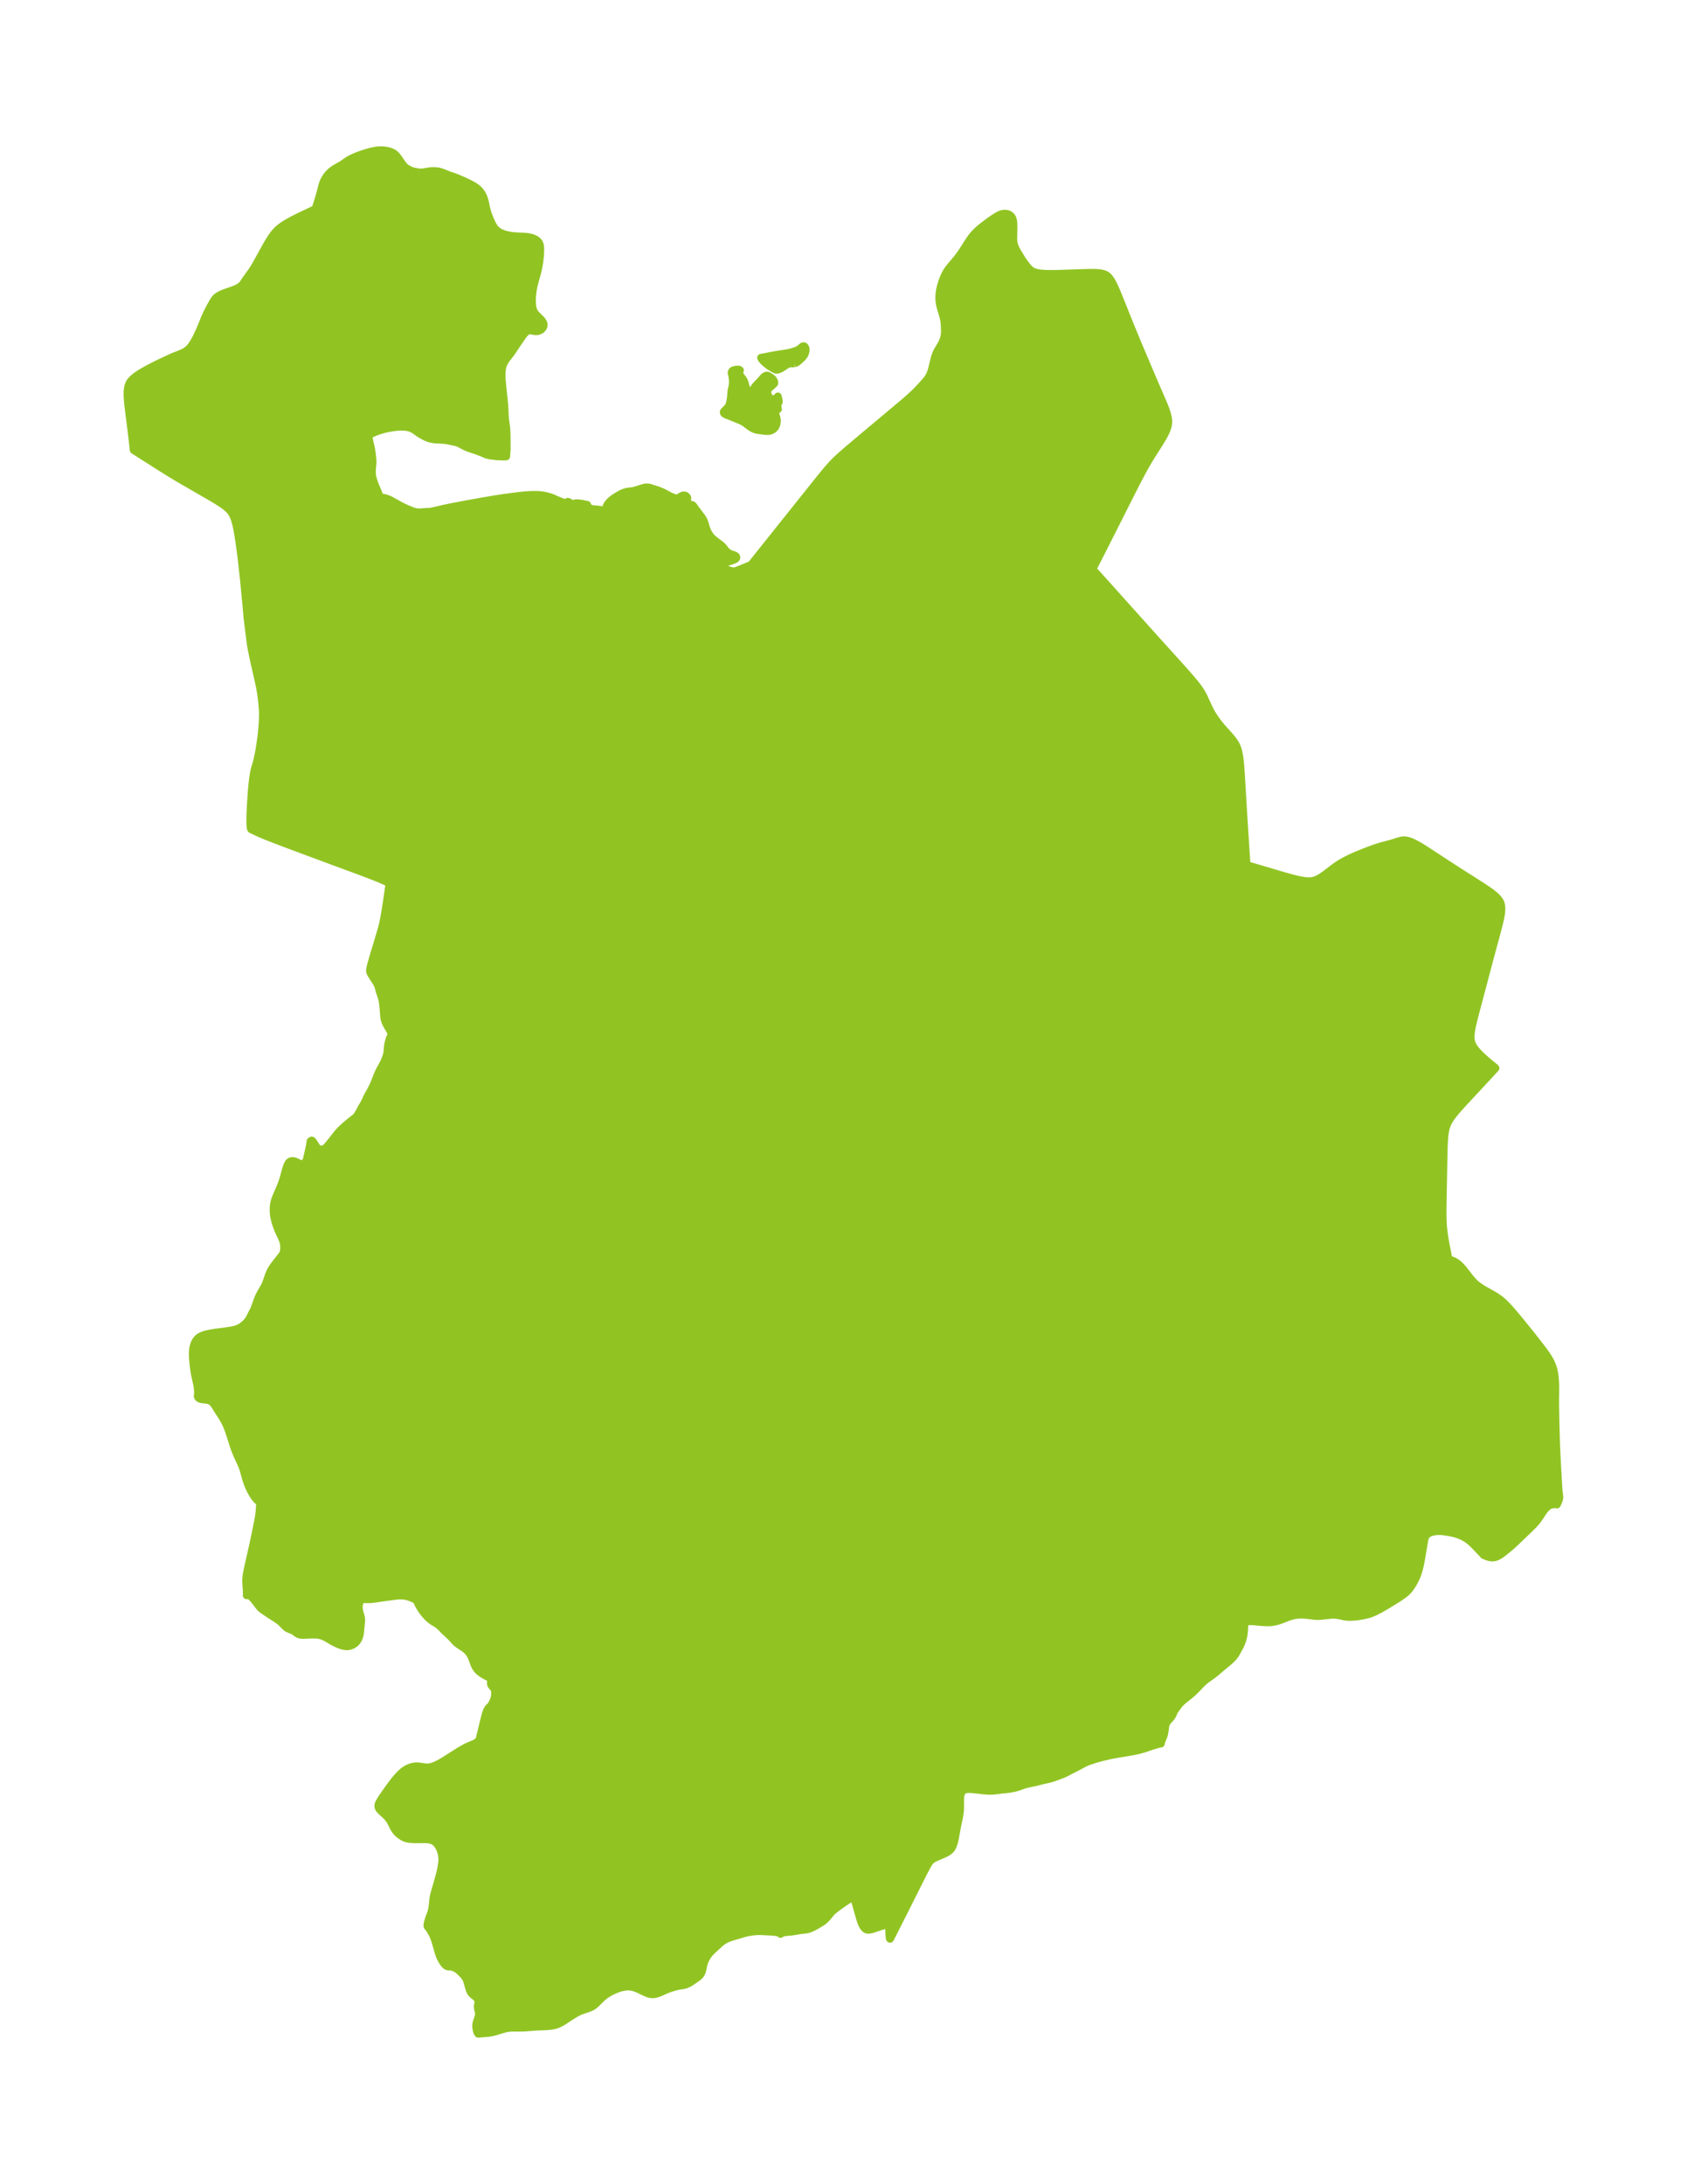 <?xml version="1.0" encoding="UTF-8"?>
<!DOCTYPE svg  PUBLIC '-//W3C//DTD SVG 1.1//EN'  'http://www.w3.org/Graphics/SVG/1.1/DTD/svg11.dtd'>
<svg width="216.72pt" height="280.51pt" version="1.1" viewBox="0 0 216.72 280.51" xmlns="http://www.w3.org/2000/svg">
 <defs>
  <style type="text/css">*{stroke-linejoin: round; stroke-linecap: butt}</style>
 </defs>
 <g id="figure_1">
  <g id="patch_1">
   <path d="m0 280.51h216.72v-280.51h-216.72v280.51z" fill="none"/>
  </g>
  <g id="axes_1">
   <g id="PatchCollection_1" fill="#91c423" stroke="#91c423">
    <path d="m96.222 50.549 0.102 0.027 0.04-0.01 0.074-0.046 0.075-0.076 0.082-0.114 0.231-0.402 0.142-0.207 0.129-0.168 0.197-0.222 0.398-0.404 0.231-0.269 0.184-0.197 0.092-0.081 0.092-0.067 0.172-0.073 0.102-5.84e-4 0.089 0.026 0.107 0.057 0.288 0.179 0.151 0.117 0.096 0.106 0.078 0.117 0.069 0.146 0.03 0.108 0.005 0.09-0.011 0.048-0.045 0.062-0.111 0.097-0.198 0.194-0.263 0.204-0.121 0.118-0.079 0.115-0.061 0.169-0.01 0.162 0.013 0.139 0.029 0.135 0.032 0.095 0.105 0.246 0.053 0.082 0.079 0.076 0.109 0.061 0.128 0.044 0.186 0.027 0.19-0.024 0.176-0.07 0.124-0.088 0.088-0.089 0.037-0.067 0.102 0.464 0.024 0.171-0.004 0.065-0.018 0.058-0.139 0.253-0.024 0.058-0.012 0.063 0.011 0.14 0.078 0.358-0.092 0.002-0.083 0.05-0.083 0.109-0.057 0.145-0.023 0.165 0.004 0.094 0.028 0.151 0.122 0.425 0.025 0.146 0.012 0.152-0.002 0.186-0.015 0.157-0.065 0.273-0.063 0.143-0.113 0.179-0.201 0.196-0.071 0.05-0.22 0.116-0.238 0.068-0.265 0.015-0.41-0.037-0.784-0.103-0.201-0.044-0.161-0.05-0.158-0.062-0.14-0.065-0.212-0.122-0.295-0.21-0.445-0.34-0.2-0.131-0.173-0.096-0.253-0.117-0.748-0.31-0.97-0.387-0.172-0.074-0.127-0.074-0.083-0.075-0.039-0.071-0.005-0.033 0.003-0.04 0.021-0.058 0.047-0.07 0.064-0.07 0.172-0.157 0.202-0.211 0.115-0.15 0.096-0.18 0.071-0.23 0.085-0.425 0.03-0.181 0.044-0.401 0.038-0.531 0.04-0.227 0.109-0.465 0.039-0.262 0.007-0.237-0.009-0.259-0.042-0.388-0.024-0.125-0.079-0.324-0.011-0.097 0.003-0.059 0.016-0.065 0.059-0.093 0.096-0.074 0.117-0.048 0.261-0.059 0.194-0.022 0.173 0.011 0.101 0.038 0.049 0.053-0.071 0.03-0.04 0.081 2.94e-4 0.119 0.033 0.142 0.047 0.14 0.047 0.106 0.059 0.105 0.359 0.49 0.107 0.197 0.039 0.096 0.061 0.201 0.079 0.304 0.096 0.319 0.099 0.283 0.058 0.129 0.062 0.11 0.028 0.039 0.096 0.091" clip-path="url(#pe841a6791b)"/>
    <path d="m102.05 46.662-0.125 0.02-0.082 0.005-0.209-0.007-0.16 0.004-0.167 0.037-0.174 0.073-0.142 0.086-0.625 0.407-0.104 0.056-0.119 0.053-0.232 0.089-0.126 0.018-0.047-0.004-0.133-0.039-0.207-0.105-0.432-0.259-0.262-0.171-0.41-0.336-0.168-0.157-0.182-0.206-0.127-0.178-0.044-0.099 0.363-0.064 0.724-0.144 0.651-0.119 0.471-0.08 1.125-0.173 0.316-0.065 0.297-0.074 0.466-0.144 0.236-0.101 0.089-0.045 0.195-0.113 0.098-0.068 0.254-0.225 0.099-0.06 0.097-0.01 0.091 0.039 0.069 0.083 0.051 0.116 0.028 0.114 0.01 0.139-0.015 0.135-0.07 0.269-0.081 0.191-0.121 0.188-0.172 0.199-0.311 0.297-0.234 0.203-0.166 0.116-0.105 0.053-0.076 0.029-0.103 0.029" clip-path="url(#pe841a6791b)"/>
    <path d="m53.809 22.137 0.158 0.011 0.239-0.002 0.232-0.02 0.199-0.029 0.491-0.096 0.314-0.032 0.269-0.002 0.278 0.014 0.221 0.025 0.195 0.037 0.235 0.064 0.204 0.069 0.834 0.33 0.726 0.249 0.459 0.181 0.622 0.266 0.375 0.174 0.534 0.261 0.447 0.245 0.187 0.118 0.152 0.108 0.19 0.156 0.196 0.192 0.147 0.174 0.171 0.251 0.114 0.208 0.11 0.247 0.067 0.181 0.061 0.197 0.083 0.328 0.149 0.711 0.061 0.249 0.113 0.381 0.078 0.226 0.149 0.387 0.136 0.319 0.149 0.326 0.088 0.177 0.108 0.197 0.096 0.152 0.125 0.169 0.121 0.135 0.112 0.104 0.215 0.16 0.142 0.087 0.223 0.114 0.235 0.098 0.113 0.04 0.123 0.039 0.356 0.09 0.444 0.078 0.433 0.048 0.319 0.022 0.9 0.043 0.286 0.024 0.309 0.042 0.243 0.05 0.147 0.039 0.223 0.076 0.171 0.076 0.125 0.069 0.188 0.131 0.143 0.137 0.111 0.157 0.096 0.256 0.044 0.29 0.012 0.317-0.008 0.403-0.023 0.363-0.036 0.376-0.047 0.384-0.058 0.389-0.071 0.391-0.085 0.39-0.095 0.369-0.219 0.784-0.149 0.564-0.098 0.428-0.075 0.422-0.055 0.42-0.03 0.33-0.017 0.325-0.003 0.318 0.017 0.365 0.045 0.346 0.066 0.285 0.077 0.219 0.102 0.199 0.133 0.182 0.154 0.167 0.539 0.531 0.107 0.122 0.094 0.123 0.11 0.185 0.062 0.187 0.009 0.108-0.03 0.183-0.084 0.18-0.138 0.169-0.137 0.109-0.21 0.106-0.156 0.045-0.144 0.02-0.125 0.002-0.124-0.01-0.367-0.069-0.215-0.032-0.19 0.011-0.133 0.044-0.119 0.066-0.208 0.172-0.041 0.043-0.155 0.182-0.195 0.259-0.398 0.575-0.832 1.244-0.308 0.431-0.531 0.699-0.129 0.192-0.143 0.247-0.121 0.272-0.098 0.349-0.055 0.367-0.023 0.38 5.93e-4 0.39 0.018 0.397 0.067 0.808 0.176 1.635 0.076 0.813 0.029 0.403 0.04 0.927 0.032 0.4 0.045 0.408 0.123 0.837 0.038 0.852 0.009 1.898-0.069 0.889-0.406 0.017-0.872-0.043-0.811-0.103-0.489-0.119-0.247-0.118-0.631-0.253-0.377-0.14-0.203-0.071-0.575-0.18-0.318-0.115-0.33-0.149-0.797-0.418-0.271-0.107-0.237-0.062-1.08-0.214-0.202-0.028-0.208-0.018-0.612-0.038-0.372-0.014-0.181-0.016-0.266-0.041-0.177-0.035-0.237-0.063-0.152-0.051-0.147-0.061-0.226-0.107-0.556-0.303-0.227-0.147-0.478-0.348-0.256-0.158-0.309-0.14-0.193-0.066-0.209-0.051-0.265-0.039-0.273-0.019-0.281-0.004-0.355 0.012-0.239 0.019-0.302 0.035-0.432 0.065-0.632 0.119-0.411 0.1-0.428 0.132-0.343 0.122-0.36 0.145-0.265 0.117-0.164 0.081-0.09 0.061-0.08 0.084-0.037 0.064-0.018 0.049-0.019 0.135 0.013 0.209 0.054 0.321 0.186 0.782 0.071 0.375 0.069 0.478 0.071 0.691 0.017 0.267-0.002 0.215-0.067 0.676-0.018 0.404 0.013 0.361 0.036 0.265 0.036 0.172 0.057 0.207 0.196 0.591 0.123 0.306 0.209 0.474 0.248 0.628 0.162 0.359 0.014 0.051 0.008-0.019 0.019-0.012 0.071-0.016 0.122-0.003 0.141 0.011 0.111 0.018 0.176 0.041 0.268 0.087 0.254 0.108 0.22 0.11 0.904 0.505 0.436 0.234 0.376 0.183 0.29 0.132 0.671 0.275 0.263 0.089 0.289 0.065 0.224 0.025 0.328-0.003 0.633-0.054 0.52-0.022 0.26-0.034 0.359-0.073 1.106-0.262 1.22-0.254 1.67-0.317 2.106-0.38 1.272-0.218 1.265-0.199 1.278-0.18 0.871-0.108 0.442-0.048 0.447-0.042 0.451-0.033 0.455-0.02 0.456-0.002 0.453 0.021 0.443 0.052 0.439 0.089 0.404 0.113 0.345 0.12 0.249 0.104 0.098 0.056 1.44 0.589 0.051-0.102 0.066-0.092 0.038-0.034 0.041-0.021 0.043-0.004 0.045 0.009 0.093 0.044 0.288 0.191 0.098 0.044 0.044 0.01 0.044 0.004 0.082-0.014 0.138-0.058 0.108-0.031 0.117-0.012 0.186 0.002 0.256 0.021 0.197 0.025 0.199 0.038 0.339 0.078 0.242 0.044 0.005 0.04 0.026 0.071 0.043 0.079 0.057 0.077 0.117 0.113 0.109 0.067 0.161 0.059 0.204 0.041 0.515 0.044 0.35 0.04 0.146 0.022 0.135 0.036 0.086 0.037 0.05 0.031 0.096 0.077 0.136 0.136 0.15 0.166 0.019-0.074-0.011-0.408 0.012-0.176 0.015-0.086 0.038-0.136 0.051-0.124 0.053-0.103 0.055-0.09 0.126-0.173 0.186-0.205 0.263-0.231 0.283-0.211 0.239-0.154 0.527-0.312 0.175-0.092 0.266-0.113 0.235-0.076 0.234-0.057 0.212-0.036 0.46-0.052 0.163-0.03 0.162-0.04 0.99-0.314 0.166-0.047 0.199-0.035 0.203-0.008 0.232 0.027 0.181 0.049 0.309 0.103 0.628 0.191 0.395 0.157 0.182 0.081 0.241 0.12 0.712 0.38 0.194 0.09 0.345 0.133 0.159 0.052 0.146 0.031 0.127 9.14e-4 0.099-0.022 0.138-0.068 0.244-0.167 0.106-0.057 0.107-0.046 0.155-0.031 0.099 0.008 0.057 0.015 0.067 0.031 0.06 0.039 0.099 0.084 0.029 0.039 0.031 0.067 0.015 0.098-0.005 0.088-0.046 0.244-0.005 0.114 0.011 0.11 0.053 0.138 0.071 0.073 0.09 0.048 0.081 0.021 0.278 9.87e-4 0.087 0.02 0.114 0.076 0.087 0.107 0.177 0.273 0.284 0.359 0.227 0.31 0.32 0.419 0.178 0.277 0.118 0.231 0.1 0.268 0.165 0.568 0.097 0.286 0.147 0.321 0.179 0.304 0.194 0.267 0.243 0.255 0.272 0.231 0.564 0.423 0.26 0.206 0.222 0.21 0.134 0.163 0.241 0.314 0.072 0.075 0.125 0.11 0.165 0.12 0.13 0.076 0.196 0.078 0.336 0.109 0.147 0.063 0.114 0.078 0.036 0.04 0.023 0.04 0.014 0.041-0.001 0.082-0.04 0.081-0.064 0.062-0.166 0.096-0.307 0.116-0.58 0.185-0.311 0.108-0.346 0.138-0.31 0.137-0.237 0.112-0.09 0.049-0.012 0.018 1.626 0.542 0.261 0.07 0.172 0.026 0.086 0.002 0.087-0.008 0.174-0.039 0.261-0.09 1.712-0.699 0.165-0.215 8.736-10.939 0.834-1.011 0.576-0.655 0.299-0.317 0.304-0.303 0.63-0.584 0.973-0.848 1.647-1.389 4.964-4.157 0.658-0.56 0.647-0.568 0.524-0.486 0.466-0.467 0.389-0.417 0.526-0.584 0.308-0.378 0.142-0.208 0.101-0.176 0.085-0.177 0.074-0.183 0.096-0.285 0.075-0.26 0.338-1.367 0.077-0.26 0.07-0.198 0.094-0.226 0.084-0.172 0.106-0.192 0.431-0.729 0.095-0.178 0.082-0.174 0.075-0.185 0.059-0.174 0.049-0.178 0.062-0.325 0.018-0.16 0.011-0.185-4.65e-4 -0.324-0.027-0.657-0.026-0.286-0.026-0.198-0.048-0.263-0.095-0.384-0.326-1.098-0.081-0.33-0.056-0.335-0.019-0.175-0.016-0.302 0.003-0.24 0.014-0.228 0.036-0.319 0.043-0.268 0.056-0.274 0.07-0.284 0.14-0.466 0.158-0.435 0.162-0.379 0.124-0.252 0.082-0.15 0.13-0.215 0.113-0.168 0.278-0.366 0.846-1.004 0.291-0.378 0.227-0.314 0.192-0.281 0.711-1.116 0.399-0.592 0.156-0.208 0.138-0.169 0.314-0.343 0.269-0.263 0.158-0.143 0.421-0.351 0.937-0.705 0.478-0.333 0.555-0.346 0.209-0.114 0.108-0.05 0.169-0.061 0.147-0.036 0.14-0.021 0.144-0.007 0.218 0.017 0.212 0.054 0.153 0.071 0.103 0.071 0.102 0.092 0.063 0.071 0.064 0.092 0.051 0.098 0.061 0.168 0.043 0.185 0.017 0.113 0.03 0.374 0.005 0.401-0.026 1.242 0.007 0.376 0.016 0.193 0.025 0.156 0.073 0.283 0.049 0.142 0.112 0.264 0.076 0.153 0.206 0.374 0.54 0.889 0.365 0.52 0.224 0.295 0.274 0.321 0.136 0.137 0.108 0.095 0.169 0.119 0.264 0.127 0.293 0.09 0.125 0.028 0.368 0.06 0.388 0.037 0.402 0.02 0.832 0.009 0.851-0.015 3.004-0.103 0.989-0.025 0.514 0.002 0.25 0.009 0.337 0.025 0.321 0.046 0.299 0.076 0.176 0.069 0.119 0.063 0.139 0.096 0.08 0.068 0.146 0.149 0.134 0.168 0.19 0.286 0.162 0.29 0.2 0.407 0.339 0.775 0.328 0.803 1.304 3.257 0.997 2.425 1.986 4.676 1.37 3.171 0.146 0.358 0.135 0.358 0.12 0.358 0.101 0.357 0.075 0.355 0.041 0.353-0.004 0.349-0.065 0.374-0.117 0.369-0.154 0.366-0.182 0.364-0.201 0.362-0.214 0.361-0.45 0.721-0.664 1.039-0.434 0.7-0.523 0.898-0.422 0.771-0.611 1.167-0.601 1.174-3.861 7.646-1.232 2.416 0.426 0.457 0.495 0.547 6.637 7.396 3.586 3.967 0.862 0.967 0.584 0.668 0.572 0.682 0.228 0.291 0.219 0.297 0.208 0.303 0.193 0.312 0.182 0.333 0.168 0.341 0.475 1.043 0.164 0.345 0.175 0.339 0.217 0.374 0.234 0.364 0.248 0.356 0.26 0.348 0.27 0.34 0.314 0.369 0.83 0.922 0.265 0.31 0.249 0.317 0.225 0.328 0.19 0.344 0.15 0.373 0.112 0.39 0.085 0.403 0.065 0.413 0.051 0.419 0.042 0.424 0.094 1.288 0.284 4.805 0.439 6.827 0.369 0.101 4.486 1.321 0.882 0.246 0.432 0.112 0.426 0.101 0.42 0.086 0.413 0.065 0.404 0.036 0.394-0.004 0.381-0.057 0.345-0.113 0.334-0.16 0.327-0.194 0.321-0.217 0.319-0.233 0.959-0.731 0.327-0.237 0.335-0.226 0.19-0.119 0.462-0.265 0.273-0.145 0.536-0.264 0.631-0.286 0.439-0.185 0.757-0.304 0.821-0.315 0.635-0.223 0.572-0.181 1.33-0.354 0.372-0.11 0.667-0.219 0.323-0.082 0.322-0.035 0.349 0.032 0.352 0.094 0.355 0.138 0.357 0.171 0.358 0.194 0.359 0.211 0.36 0.222 0.722 0.463 2.178 1.429 1.094 0.71 3.608 2.3 0.673 0.449 0.324 0.229 0.311 0.234 0.291 0.242 0.265 0.252 0.228 0.266 0.179 0.285 0.071 0.166 0.086 0.379 0.017 0.368-0.025 0.384-0.055 0.396-0.076 0.404-0.09 0.41-0.207 0.83-1.128 4.186-1.774 6.698-0.217 0.841-0.198 0.837-0.083 0.416-0.064 0.414-0.037 0.409-0.002 0.322 0.031 0.315 0.072 0.306 0.135 0.322 0.186 0.312 0.227 0.304 0.29 0.332 0.319 0.326 0.34 0.32 0.35 0.311 0.349 0.297 0.823 0.675 0.067 0.073-1.054 1.144-3.163 3.403-0.595 0.662-0.285 0.331-0.274 0.334-0.259 0.338-0.238 0.345-0.21 0.355-0.172 0.369-0.127 0.386-0.09 0.4-0.064 0.41-0.045 0.418-0.031 0.423-0.038 0.855-0.021 0.861-0.12 6.515-0.008 0.889 0.009 0.903 0.018 0.503 0.022 0.374 0.035 0.395 0.102 0.801 0.063 0.405 0.158 0.903 0.378 1.922 0.114-0.02 0.219 0.046 0.278 0.104 0.3 0.163 0.173 0.121 0.17 0.139 0.166 0.153 0.161 0.165 0.235 0.265 0.126 0.153 0.667 0.856 0.297 0.364 0.22 0.247 0.157 0.162 0.195 0.182 0.103 0.087 0.351 0.263 0.369 0.239 0.38 0.223 1.146 0.647 0.368 0.23 0.352 0.249 0.322 0.265 0.307 0.285 0.295 0.299 0.287 0.309 0.558 0.638 0.816 0.982 1.343 1.657 1.024 1.302 0.652 0.856 0.34 0.471 0.173 0.257 0.164 0.261 0.135 0.233 0.125 0.238 0.173 0.383 0.136 0.386 0.068 0.244 0.054 0.235 0.063 0.35 0.047 0.366 0.039 0.481 0.019 0.399 0.009 0.4 0.001 0.401-0.015 0.956-0.001 0.863 0.044 2.562 0.074 2.584 0.059 1.371 0.043 0.681 0.04 0.897 0.157 2.656 0.036 0.455 0.062 0.476 0.013 0.169-0.001 0.11-0.011 0.11-0.052 0.211-0.116 0.295-0.128 0.267-0.06-0.017-0.132-0.011-0.175 0.001-0.196 0.02-0.202 0.045-0.196 0.075-0.204 0.126-0.186 0.162-0.171 0.188-0.16 0.204-0.152 0.215-0.438 0.661-0.149 0.215-0.156 0.209-0.162 0.196-0.344 0.373-0.541 0.534-1.617 1.553-0.36 0.338-0.348 0.309-0.573 0.482-0.415 0.328-0.212 0.154-0.216 0.143-0.221 0.125-0.226 0.101-0.232 0.066-0.158 0.019-0.151 8.63e-4 -0.116-0.01-0.133-0.022-0.132-0.031-0.251-0.079-0.158-0.066-0.209-0.103-0.04-0.013-0.011 0.006-0.133-0.158-1.034-1.078-0.297-0.298-0.237-0.216-0.259-0.204-0.309-0.208-0.279-0.161-0.32-0.154-0.254-0.104-0.215-0.079-0.225-0.073-0.284-0.078-0.297-0.066-0.405-0.076-0.558-0.086-0.414-0.038-0.378 0.001-0.205 0.014-0.207 0.025-0.19 0.036-0.176 0.043-0.145 0.046-0.155 0.065-0.126 0.068-0.119 0.083-0.114 0.103-0.091 0.111-0.05 0.082-0.061 0.138-0.046 0.148-0.055 0.258-0.328 1.938-0.146 0.814-0.094 0.45-0.073 0.307-0.089 0.332-0.06 0.198-0.096 0.282-0.096 0.246-0.126 0.288-0.204 0.406-0.126 0.225-0.136 0.225-0.206 0.305-0.237 0.303-0.176 0.195-0.171 0.165-0.249 0.201-0.413 0.294-0.384 0.256-0.326 0.206-1.371 0.831-0.645 0.366-0.516 0.264-0.3 0.137-0.322 0.131-0.245 0.081-0.244 0.063-0.552 0.117-0.437 0.074-0.465 0.062-0.411 0.032-0.417 0.006-0.186-0.009-0.213-0.021-0.224-0.036-0.495-0.105-0.346-0.065-0.22-0.029-0.229-0.015-0.207 0.001-0.259 0.017-1.2 0.131-0.391 0.022-0.236-0.004-0.188-0.014-0.781-0.101-0.472-0.047-0.414-0.018-0.293 0.005-0.183 0.011-0.307 0.034-0.178 0.03-0.386 0.093-0.385 0.124-0.253 0.094-0.548 0.221-0.451 0.156-0.209 0.06-0.367 0.085-0.241 0.04-0.201 0.022-0.209 0.011-0.499-0.004-0.665-0.043-0.865-0.084-0.197-0.01-0.267 0.002-0.28 0.03-0.209 0.051-0.079 0.031-0.087 0.05-0.032 0.032-0.013 0.021 6e-6 0.03 0.007 0.259-0.004 0.244-0.018 0.355-0.031 0.346-0.036 0.274-0.044 0.243-0.108 0.42-0.061 0.185-0.124 0.323-0.129 0.284-0.081 0.156-0.45 0.804-0.125 0.197-0.151 0.2-0.207 0.231-0.297 0.284-0.242 0.211-0.88 0.729-0.664 0.574-0.527 0.406-0.741 0.527-0.308 0.253-0.347 0.332-0.606 0.64-0.152 0.154-0.276 0.262-0.34 0.296-0.849 0.681-0.294 0.256-0.253 0.265-0.158 0.195-0.177 0.246-0.21 0.31-0.081 0.099-0.03 0.017-0.166 0.418-0.129 0.248-0.052 0.082-0.104 0.139-0.353 0.388-0.101 0.121-0.087 0.126-0.073 0.144-0.049 0.151-0.029 0.145-0.099 0.739-0.074 0.356-0.037 0.131-0.048 0.133-0.207 0.478-0.05 0.164-0.063 0.256-0.029-0.004-0.131 0.022-0.424 0.109-0.671 0.206-0.655 0.226-0.297 0.095-0.438 0.124-0.357 0.088-0.314 0.069-0.661 0.129-1.61 0.259-0.733 0.136-1.146 0.262-0.583 0.154-0.439 0.127-0.713 0.236-0.406 0.158-0.315 0.153-0.71 0.383-1.027 0.524-0.571 0.302-0.257 0.119-0.168 0.069-0.886 0.331-0.478 0.163-0.313 0.089-0.814 0.175-0.966 0.251-0.878 0.179-0.359 0.086-0.335 0.102-0.65 0.233-0.258 0.077-0.198 0.05-0.381 0.079-0.562 0.087-0.749 0.073-0.75 0.101-0.418 0.033-0.366 0.007-0.47-0.026-0.377-0.034-0.491-0.061-0.7-0.071-0.329-0.03-0.155-0.008-0.294 0.01-0.226 0.033-0.152 0.041-0.067 0.027-0.114 0.066-0.094 0.08-0.089 0.11-0.033 0.053-0.1 0.256-0.055 0.314-0.013 0.164-0.008 0.248 0.003 1.1-0.014 0.232-0.053 0.449-0.104 0.584-0.153 0.708-0.118 0.595-0.192 1.088-0.048 0.239-0.062 0.272-0.064 0.237-0.098 0.289-0.096 0.223-0.063 0.118-0.076 0.119-0.062 0.082-0.116 0.124-0.191 0.155-0.134 0.088-0.201 0.113-0.197 0.096-0.977 0.415-0.287 0.134-0.12 0.064-0.209 0.134-0.176 0.152-0.071 0.078-0.093 0.119-0.095 0.142-0.17 0.289-0.472 0.884-2.206 4.4-2.083 4.117-0.026-0.024-0.023-0.086-0.019-0.126-0.015-0.195-0.024-0.647-0.017-0.198-0.031-0.175-0.051-0.143-0.079-0.101-0.112-0.052-0.138-0.013-0.157 0.016-0.17 0.035-0.364 0.107-0.947 0.321-0.185 0.052-0.18 0.041-0.173 0.024-0.164-3.31e-4 -0.15-0.033-0.118-0.062-0.106-0.089-0.097-0.109-0.089-0.125-0.082-0.138-0.075-0.148-0.071-0.166-0.125-0.352-0.113-0.369-0.444-1.568-0.223-0.744-0.13-0.41-0.935 0.622-0.63 0.428-0.58 0.419-0.383 0.303-0.221 0.188-0.084 0.084-0.162 0.189-0.259 0.33-0.29 0.323-0.179 0.17-0.166 0.141-0.117 0.085-0.124 0.079-0.574 0.346-0.336 0.189-0.242 0.117-0.299 0.129-0.207 0.072-0.113 0.031-0.1 0.022-0.235 0.036-0.608 0.064-0.71 0.128-0.331 0.047-0.323 0.033-0.389 0.029-0.253 0.03-0.221 0.054-0.152 0.058-0.107 0.058-0.039 0.045-7.29e-4 -0.03-0.026-0.03-0.075-0.046-0.076-0.032-0.089-0.029-0.191-0.045-0.335-0.048-0.618-0.044-1.182-0.054-0.349 0.002-0.445 0.031-0.27 0.032-0.461 0.075-0.342 0.074-0.26 0.067-1.629 0.481-0.354 0.126-0.363 0.165-0.228 0.129-0.219 0.148-0.238 0.189-0.158 0.138-0.809 0.748-0.255 0.247-0.2 0.223-0.146 0.189-0.13 0.192-0.185 0.326-0.1 0.214-0.099 0.262-0.078 0.264-0.137 0.652-0.083 0.279-0.044 0.104-0.053 0.102-0.073 0.113-0.083 0.104-0.16 0.16-0.204 0.16-0.829 0.562-0.268 0.158-0.2 0.09-0.139 0.05-0.15 0.044-0.195 0.043-0.528 0.081-0.191 0.038-0.263 0.066-0.391 0.112-0.295 0.093-0.323 0.12-0.317 0.133-0.626 0.277-0.223 0.089-0.178 0.061-0.149 0.042-0.13 0.028-0.214 0.025-0.183-0.002-0.175-0.022-0.209-0.05-0.158-0.052-0.342-0.143-0.637-0.311-0.355-0.161-0.279-0.104-0.253-0.072-0.308-0.057-0.179-0.016-0.138-0.004-0.2 0.007-0.151 0.014-0.224 0.031-0.199 0.039-0.191 0.048-0.233 0.072-0.252 0.091-0.378 0.154-0.254 0.116-0.197 0.1-0.394 0.234-0.299 0.201-0.243 0.186-0.24 0.216-0.721 0.714-0.207 0.176-0.229 0.155-0.137 0.072-0.183 0.081-0.27 0.101-0.781 0.264-0.269 0.107-0.23 0.109-0.243 0.134-0.812 0.5-0.243 0.156-0.503 0.34-0.22 0.132-0.314 0.168-0.204 0.095-0.204 0.079-0.199 0.058-0.299 0.062-0.314 0.044-0.436 0.04-0.319 0.019-0.524 0.015-0.819 0.045-1.241 0.095-0.781 0.015-0.791-0.007-0.358 0.027-0.246 0.037-0.252 0.054-0.357 0.099-0.87 0.265-0.28 0.075-0.279 0.062-0.267 0.043-0.241 0.026-1.173 0.096-0.043-0.042-0.057-0.119-0.059-0.169-0.051-0.199-0.037-0.214-0.017-0.22 0.008-0.218 0.042-0.23 0.069-0.232 0.141-0.398 0.036-0.12 0.028-0.118 0.025-0.172 0.003-0.136-0.014-0.148-0.035-0.178-0.069-0.281-0.023-0.144-0.006-0.151 0.014-0.146 0.053-0.28 0.018-0.134-0.002-0.13-0.032-0.129-0.058-0.122-0.031-0.049-0.077-0.105-0.089-0.102-0.1-0.094-0.252-0.187-0.125-0.103-0.115-0.126-0.101-0.146-0.073-0.138-0.063-0.148-0.055-0.156-0.057-0.19-0.158-0.591-0.061-0.199-0.072-0.194-0.091-0.185-0.136-0.203-0.198-0.235-0.19-0.198-0.245-0.242-0.238-0.206-0.199-0.135-0.092-0.05-0.141-0.065-0.446-0.169-0.201 0.019-0.104-0.002-0.106-0.014-0.103-0.029-0.122-0.065-0.096-0.076-0.088-0.089-0.078-0.093-0.144-0.201-0.107-0.17-0.15-0.269-0.095-0.194-0.077-0.179-0.061-0.163-0.092-0.289-0.23-0.816-0.196-0.653-0.114-0.338-0.095-0.238-0.167-0.359-0.194-0.347-0.21-0.313-0.18-0.229-0.034-0.043-0.012-0.095 0.019-0.21 0.056-0.264 0.084-0.292 0.105-0.302 0.212-0.559 0.062-0.208 0.074-0.324 0.059-0.39 0.089-0.897 0.049-0.306 0.087-0.356 0.477-1.645 0.224-0.833 0.101-0.417 0.089-0.415 0.071-0.41 0.046-0.403 0.009-0.174 9.73e-4 -0.132-0.01-0.218-0.031-0.259-0.056-0.275-0.09-0.304-0.075-0.198-0.086-0.19-0.172-0.302-0.108-0.152-0.119-0.139-0.109-0.107-0.082-0.068-0.098-0.07-0.124-0.071-0.116-0.052-0.125-0.043-0.225-0.055-0.296-0.039-0.132-0.009-0.358-0.007-0.729 0.01-0.332-0.002-0.506-0.021-0.294-0.027-0.235-0.044-0.119-0.033-0.196-0.072-0.132-0.062-0.153-0.084-0.254-0.165-0.158-0.12-0.195-0.172-0.143-0.151-0.182-0.235-0.12-0.184-0.104-0.178-0.101-0.194-0.167-0.352-0.094-0.174-0.153-0.251-0.181-0.246-0.196-0.214-0.079-0.077-0.405-0.368-0.244-0.234-0.185-0.208-0.075-0.114-0.052-0.119-0.025-0.124 2.24e-4 -0.102 0.03-0.157 0.054-0.151 0.141-0.273 0.19-0.303 0.374-0.55 0.469-0.663 0.362-0.502 0.343-0.455 0.419-0.512 0.173-0.192 0.283-0.295 0.284-0.263 0.199-0.159 0.155-0.108 0.152-0.093 0.186-0.099 0.221-0.097 0.174-0.062 0.142-0.041 0.231-0.048 0.328-0.029 0.298 0.016 0.589 0.088 0.293 0.036 0.294 0.006 0.256-0.031 0.258-0.062 0.268-0.09 0.361-0.155 0.363-0.185 0.365-0.207 0.738-0.457 1.129-0.725 0.382-0.235 0.383-0.223 0.383-0.205 0.378-0.178 0.578-0.237 0.256-0.121 0.219-0.141 0.178-0.172 0.124-0.18 0.065-0.16-0.005-0.109 0.598-2.45 0.15-0.545 0.115-0.335 0.066-0.154 0.075-0.141 0.087-0.124 0.274-0.275 0.081-0.104 0.074-0.116 0.131-0.254 0.116-0.265 0.05-0.125 0.043-0.143 0.033-0.149 0.023-0.154 0.014-0.156 0.005-0.156-0.005-0.153-0.017-0.148-0.032-0.14-0.05-0.127-0.08-0.123-0.192-0.217-0.085-0.109-0.059-0.118-0.015-0.06-0.008-0.094 0.015-0.193 0.045-0.271 0.039-0.161-0.141-0.041-0.197-0.086-0.393-0.204-0.283-0.16-0.216-0.136-0.158-0.111-0.201-0.164-0.135-0.129-0.119-0.132-0.107-0.14-0.079-0.121-0.088-0.158-0.131-0.297-0.225-0.63-0.115-0.274-0.1-0.197-0.099-0.166-0.104-0.149-0.096-0.118-0.186-0.196-0.223-0.193-0.172-0.124-0.659-0.435-0.198-0.147-0.126-0.108-0.161-0.162-0.345-0.386-0.176-0.182-0.369-0.36-0.459-0.415-0.425-0.444-0.217-0.204-0.171-0.135-0.187-0.13-0.416-0.253-0.18-0.119-0.263-0.201-0.238-0.215-0.265-0.279-0.217-0.257-0.226-0.295-0.197-0.287-0.206-0.339-0.153-0.284-0.109-0.258-0.029-0.094-0.005-0.035 0.008-0.015-0.013-0.029-0.051-0.041-0.101-0.061-0.185-0.096-0.351-0.156-0.378-0.137-0.242-0.07-0.261-0.052-0.274-0.029-0.236-0.01-0.38 0.01-0.317 0.033-1.335 0.176-1.657 0.238-0.243 0.018-0.16 0.003-0.578-0.003-0.16 0.005-0.167 0.024-0.108 0.045-0.066 0.051-0.051 0.06-0.078 0.154-0.043 0.138-0.022 0.096-0.031 0.19-0.014 0.177 7.06e-4 0.21 0.03 0.267 0.066 0.277 0.121 0.402 0.053 0.21 0.031 0.195 0.008 0.121-0.01 0.283-0.061 0.572-0.07 0.763-0.048 0.306-0.059 0.231-0.093 0.249-0.061 0.124-0.065 0.112-0.104 0.149-0.063 0.076-0.104 0.107-0.08 0.07-0.101 0.076-0.109 0.07-0.117 0.063-0.189 0.08-0.149 0.046-0.138 0.03-0.14 0.015-0.117 0.002-0.189-0.014-0.28-0.049-0.221-0.063-0.275-0.102-0.383-0.171-0.311-0.155-0.272-0.15-0.535-0.322-0.327-0.172-0.282-0.124-0.192-0.064-0.126-0.034-0.178-0.037-0.155-0.022-0.359-0.024-0.655 0.007-0.755 0.036-0.283-0.006-0.106-0.011-0.174-0.037-0.089-0.031-0.1-0.047-0.145-0.091-0.331-0.246-0.129-0.077-0.185-0.082-0.405-0.154-0.128-0.066-0.096-0.062-0.114-0.09-0.128-0.12-0.29-0.294-0.238-0.225-0.237-0.197-0.353-0.249-0.852-0.543-0.883-0.597-0.212-0.173-0.152-0.152-0.173-0.208-0.312-0.418-0.248-0.311-0.223-0.254-0.175-0.17-0.136-0.107-0.094-0.058-0.116-0.051-0.111-0.022-0.051 0.005-0.048 0.024-0.023 0.035 0.008-0.045 0.003-0.112-0.01-0.541-0.066-0.904-0.008-0.33 0.011-0.242 0.045-0.379 0.087-0.503 0.102-0.498 0.604-2.672 0.211-0.965 0.418-2.045 0.102-0.525 0.078-0.481 0.05-0.419 0.11-1.406-0.043 0.019-0.081-0.014-0.102-0.046-0.109-0.073-0.058-0.048-0.153-0.16-0.113-0.144-0.117-0.167-0.187-0.293-0.183-0.318-0.108-0.206-0.15-0.309-0.191-0.451-0.13-0.361-0.1-0.314-0.309-1.11-0.107-0.34-0.087-0.228-0.14-0.326-0.478-1.032-0.134-0.315-0.168-0.423-0.2-0.568-0.427-1.364-0.203-0.588-0.083-0.221-0.21-0.499-0.106-0.221-0.183-0.34-0.131-0.225-0.281-0.456-0.357-0.541-0.394-0.637-0.129-0.182-0.138-0.165-0.094-0.091-0.116-0.087-0.114-0.065-0.126-0.053-0.115-0.035-0.322-0.064-0.357-0.03-0.132-0.018-0.191-0.045-0.136-0.05-0.1-0.062-0.076-0.08-0.051-0.085-0.02-0.059 0.002-0.071 0.025-0.068 0.01-0.148-1.77e-4 -0.285-0.019-0.338-0.038-0.331-0.064-0.361-0.267-1.192-0.069-0.383-0.057-0.383-0.083-0.694-0.031-0.342-0.027-0.411-0.011-0.401 0.007-0.315 0.025-0.305 0.02-0.143 0.021-0.116 0.093-0.35 0.132-0.322 0.173-0.286 0.219-0.241 0.189-0.14 0.211-0.116 0.294-0.12 0.316-0.097 0.282-0.068 0.29-0.058 0.603-0.097 1.567-0.209 0.621-0.102 0.271-0.059 0.262-0.073 0.25-0.092 0.296-0.15 0.312-0.211 0.247-0.208 0.231-0.233 0.155-0.186 0.131-0.188 0.128-0.226 0.224-0.457 0.291-0.556 0.101-0.243 0.358-1.009 0.11-0.274 0.099-0.224 0.195-0.381 0.357-0.603 0.207-0.383 0.12-0.28 0.106-0.289 0.229-0.68 0.098-0.26 0.115-0.259 0.152-0.281 0.175-0.276 0.219-0.307 0.191-0.25 0.717-0.91 0.09-0.129 0.072-0.118 0.023-0.078 0.062-0.105 0.051-0.236 0.028-0.314-0.009-0.355-0.06-0.371-0.096-0.314-0.129-0.313-0.402-0.859-0.111-0.263-0.127-0.335-0.106-0.31-0.103-0.342-0.111-0.447-0.053-0.293-0.042-0.396-0.007-0.136 0.002-0.453 0.021-0.289 0.029-0.203 0.069-0.314 0.089-0.288 0.134-0.35 0.493-1.141 0.23-0.58 0.133-0.39 0.107-0.352 0.267-0.982 0.09-0.297 0.093-0.255 0.117-0.244 0.06-0.095 0.065-0.08 0.105-0.087 0.172-0.068 0.156-0.013 0.162 0.018 0.166 0.045 0.121 0.049 0.256 0.134 0.207 0.093 0.212 0.057 0.205-0.007 0.131-0.054 0.117-0.094 0.087-0.108 0.085-0.148 0.07-0.168 0.051-0.166 0.323-1.438 0.1-0.556 0.013-0.138-0.005-0.031 0.126-0.097 0.016-0.024 0.028-5e-5 0.044 0.025 0.052 0.048 0.133 0.174 0.33 0.516 0.089 0.121 0.093 0.103 0.1 0.079 0.059 0.031 0.105 0.035 0.107 0.019 0.108 0.007 0.193-0.005 0.084-0.016 0.068-0.028 0.092-0.057 0.14-0.111 0.104-0.093 0.119-0.123 0.471-0.568 0.666-0.855 0.219-0.27 0.174-0.196 0.203-0.21 0.394-0.372 0.401-0.35 0.395-0.325 0.681-0.539 0.114-0.105 0.089-0.116 0.162-0.256 0.142-0.25 0.298-0.559 0.297-0.491 0.121-0.233 0.288-0.626 0.103-0.204 0.27-0.471 0.177-0.33 0.22-0.454 0.134-0.297 0.127-0.312 0.246-0.647 0.184-0.424 0.176-0.35 0.399-0.729 0.124-0.247 0.094-0.209 0.178-0.472 0.063-0.199 0.048-0.191 0.03-0.165 0.018-0.156 0.028-0.427 0.023-0.232 0.041-0.236 0.07-0.298 0.055-0.211 0.055-0.175 0.069-0.171 0.121-0.255 0.054-0.133 0.022-0.087 8.42e-4 -0.024-0.008-0.016-0.067-0.147-0.161-0.316-0.344-0.595-0.134-0.252-0.112-0.265-0.076-0.246-0.042-0.192-0.031-0.213-0.036-0.574-0.078-0.838-0.041-0.347-0.04-0.237-0.051-0.228-0.056-0.202-0.256-0.753-0.146-0.565-0.042-0.132-0.119-0.272-0.116-0.206-0.319-0.486-0.392-0.635-0.087-0.189-0.021-0.086-0.01-0.115 0.011-0.151 0.017-0.1 0.066-0.318 0.065-0.248 0.453-1.584 0.282-0.887 0.193-0.675 0.388-1.285 0.101-0.372 0.099-0.414 0.176-0.869 0.156-0.906 0.214-1.401 0.289-2.033-0.556-0.257-0.679-0.294-0.762-0.309-0.771-0.299-1.131-0.425-3.561-1.313-3.869-1.439-2.165-0.809-1.51-0.575-0.774-0.305-0.759-0.316-0.356-0.158-0.657-0.315-0.204-0.09-0.056-0.075-0.042-0.224-0.025-0.322-0.01-0.383 0.011-0.861 0.037-0.903 0.081-1.34 0.067-0.893 0.082-0.89 0.105-0.852 0.066-0.408 0.08-0.393 0.097-0.375 0.115-0.368 0.1-0.349 0.09-0.363 0.158-0.755 0.07-0.387 0.127-0.787 0.126-0.904 0.053-0.435 0.086-0.862 0.055-0.853 0.018-0.729-0.004-0.302-0.016-0.376-0.061-0.754-0.086-0.758-0.11-0.783-0.11-0.61-0.153-0.735-0.533-2.322-0.171-0.784-0.22-1.093-0.102-0.582-0.01-0.098-0.406-3.229-0.12-1.387-0.284-2.971-0.088-0.853-0.192-1.76-0.138-1.173-0.155-1.159-0.119-0.81-0.13-0.803-0.071-0.397-0.078-0.392-0.088-0.386-0.101-0.377-0.119-0.365-0.144-0.348-0.213-0.38-0.12-0.164-0.248-0.275-0.279-0.252-0.303-0.235-0.424-0.291-0.728-0.455-0.749-0.444-3.342-1.927-0.725-0.424-0.744-0.447-1.551-0.966-3.372-2.148-0.032-0.357-0.197-1.689-0.461-3.697-0.046-0.448-0.035-0.439-0.02-0.427 0.003-0.413 0.033-0.395 0.076-0.372 0.134-0.341 0.195-0.294 0.248-0.265 0.287-0.245 0.315-0.23 0.335-0.219 0.349-0.211 0.359-0.204 0.366-0.2 0.743-0.387 0.752-0.37 0.975-0.459 0.373-0.173 0.373-0.163 0.829-0.325 0.333-0.142 0.315-0.161 0.289-0.193 0.174-0.151 0.161-0.168 0.14-0.168 0.132-0.178 0.2-0.304 0.187-0.321 0.176-0.333 0.33-0.691 0.308-0.709 0.424-1.05 0.156-0.358 0.253-0.533 0.277-0.537 0.232-0.417 0.255-0.435 0.117-0.177 0.11-0.136 0.126-0.126 0.273-0.201 0.316-0.168 0.345-0.146 0.362-0.133 0.737-0.255 0.344-0.131 0.324-0.145 0.293-0.167 0.248-0.197 0.169-0.195 0.345-0.527 0.725-1.002 0.28-0.417 0.256-0.427 0.195-0.341 1.2-2.181 0.431-0.727 0.229-0.354 0.243-0.342 0.263-0.325 0.332-0.34 0.338-0.28 0.368-0.26 0.392-0.245 0.411-0.236 0.426-0.229 0.881-0.443 1.881-0.887 0.095-0.054 0.043-0.109 0.185-0.574 0.285-0.929 0.166-0.604 0.203-0.795 0.09-0.287 0.146-0.346 0.179-0.325 0.207-0.302 0.232-0.277 0.254-0.248 0.314-0.243 0.33-0.207 0.7-0.393 0.167-0.109 0.595-0.413 0.186-0.118 0.278-0.155 0.29-0.142 0.353-0.153 0.372-0.145 0.379-0.136 0.383-0.127 0.384-0.116 0.383-0.103 0.381-0.086 0.375-0.063 0.213-0.024 0.21-0.012 0.323 0.004 0.139 0.009 0.269 0.032 0.259 0.05 0.182 0.047 0.246 0.081 0.099 0.041 0.216 0.114 0.192 0.138 0.129 0.12 0.144 0.164 0.259 0.357 0.406 0.591 0.204 0.258 0.091 0.097 0.109 0.099 0.223 0.159 0.251 0.143 0.227 0.105 0.23 0.08 0.299 0.073 0.29 0.052 0.202 0.026" clip-path="url(#pe841a6791b)"/>
   </g>
  </g>
 </g>
 <defs>
  <clipPath id="pe841a6791b">
   <rect x="7.2" y="7.2" width="202.32" height="266.11"/>
  </clipPath>
 </defs>
</svg>
